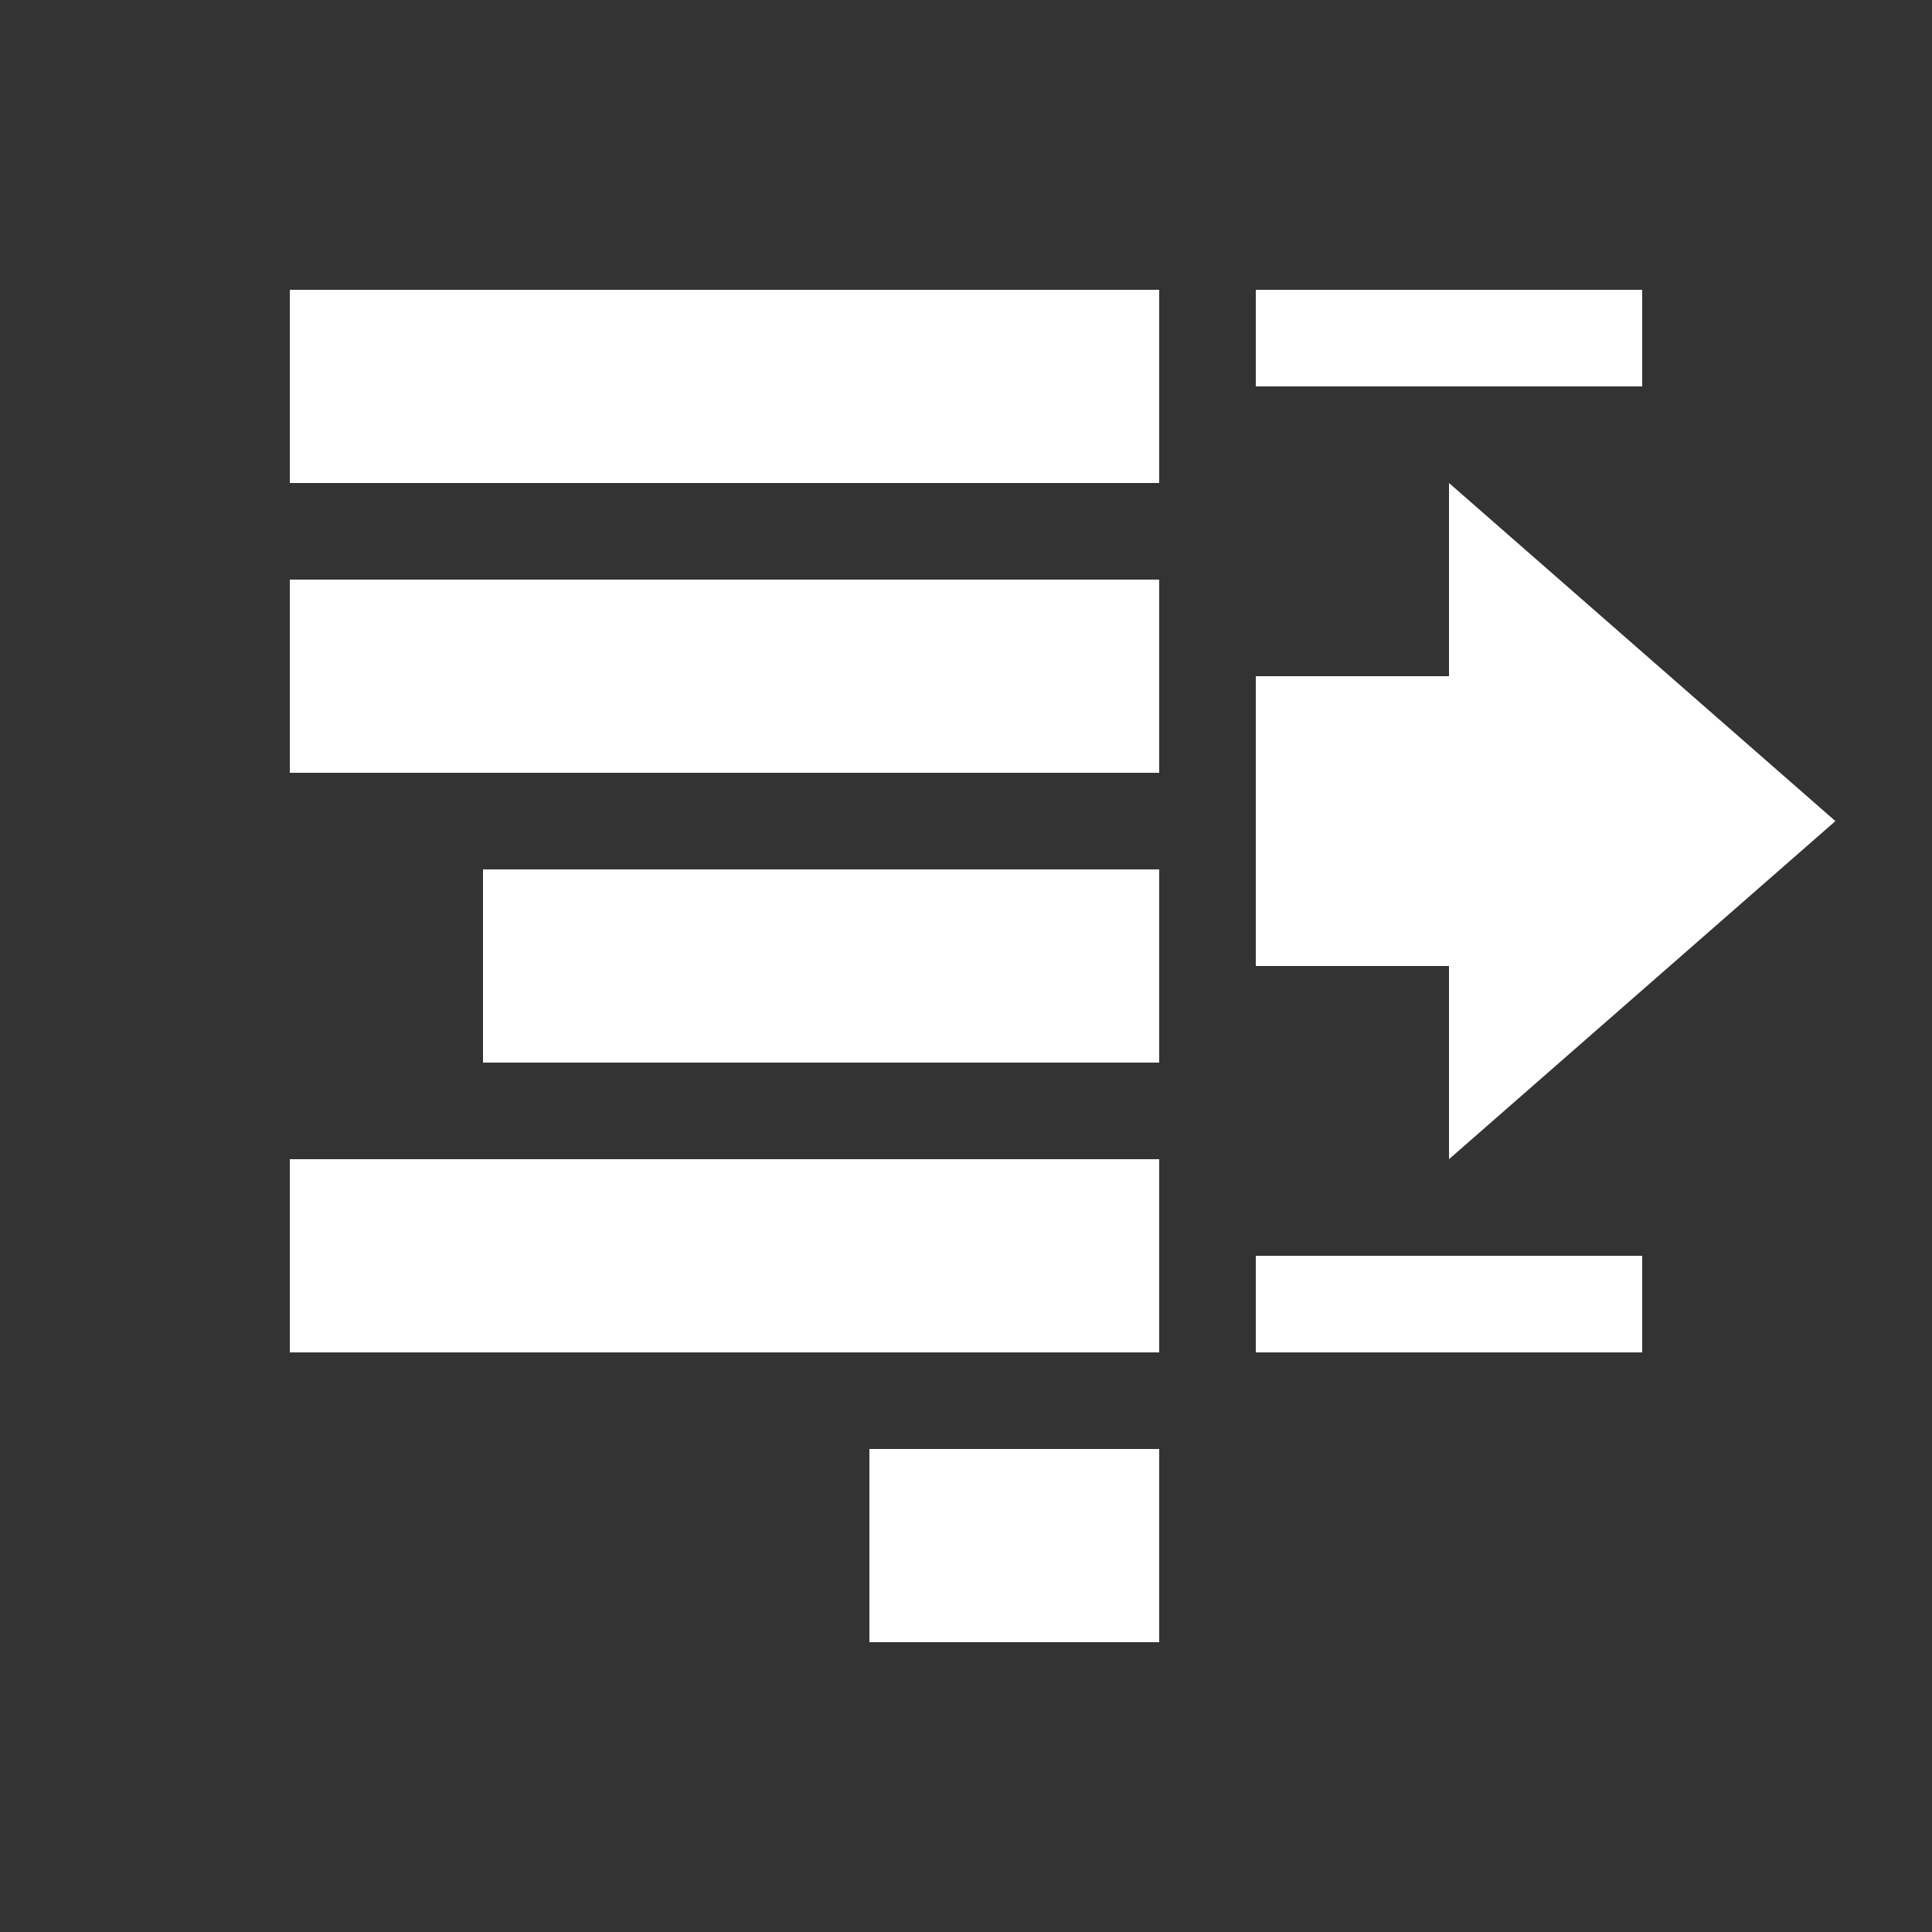 <svg width="20" height="20" viewBox="0 0 20 20" fill="none" xmlns="http://www.w3.org/2000/svg">
<rect x="0" y="0" width="20" height="20" fill="#333333" stroke="none"/>
<path d="M3 5V3H12V5H3ZM13 4V3H17V4H13ZM13 7H15V5L19 8.5L15 12V10H13V7ZM3 8V6H12V8H3ZM5 11V9H12V11H5ZM3 14V12H12V14H3ZM13 14V13H17V14H13ZM9 17V15H12V17H9Z" fill="white"/>
</svg>
